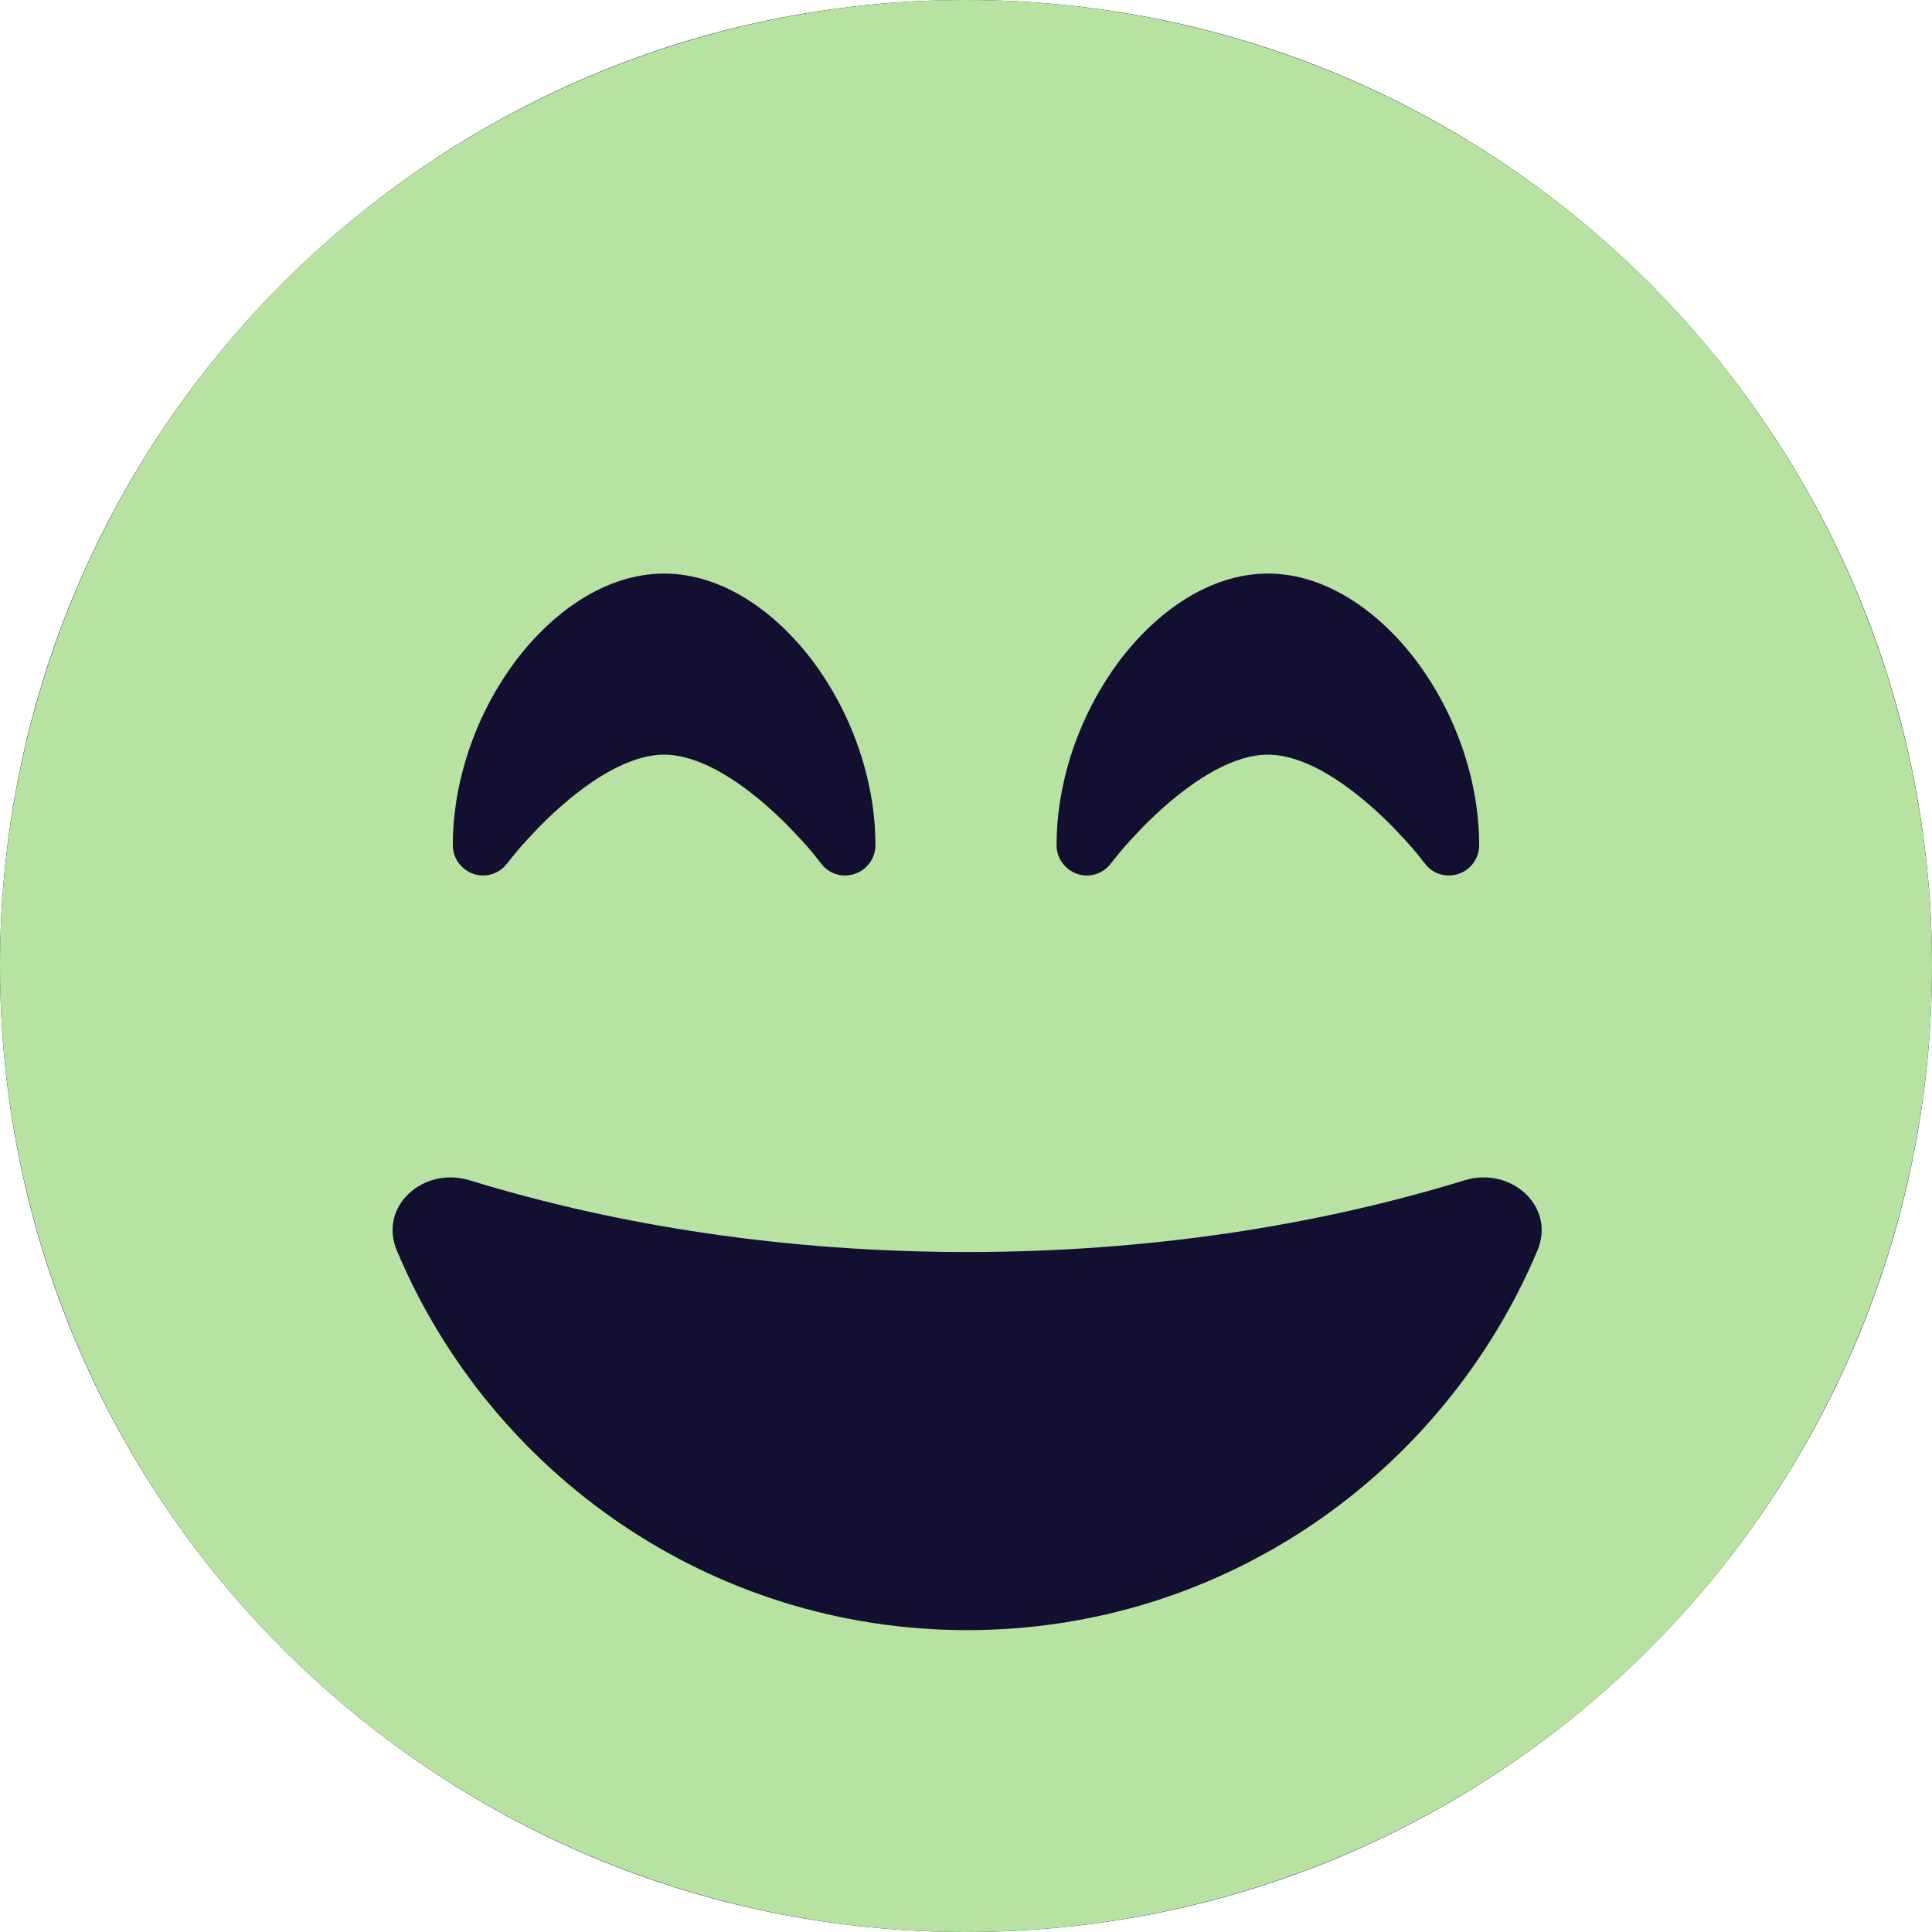 <svg width="100" height="100" viewBox="0 0 100 100" fill="none" xmlns="http://www.w3.org/2000/svg">
<path d="M100 50C100 77.614 77.614 100 50 100C22.386 100 0 77.614 0 50C0 22.386 22.386 0 50 0C77.614 0 100 22.386 100 50Z" fill="#130F30"/>
<path d="M50 100C63.261 100 75.978 94.732 85.355 85.355C94.732 75.978 100 63.261 100 50C100 36.739 94.732 24.021 85.355 14.645C75.978 5.268 63.261 0 50 0C36.739 0 24.021 5.268 14.645 14.645C5.268 24.021 0 36.739 0 50C0 63.261 5.268 75.978 14.645 85.355C24.021 94.732 36.739 100 50 100ZM75.801 61.094C78.203 60.352 80.547 62.441 79.57 64.746C74.688 76.289 63.32 84.375 50.059 84.375C36.797 84.375 25.41 76.289 20.547 64.746C19.57 62.441 21.914 60.352 24.316 61.094C32.07 63.477 40.82 64.805 50.059 64.805C59.297 64.805 68.047 63.477 75.801 61.094ZM42.5 44.688L42.461 44.648C42.422 44.609 42.383 44.551 42.324 44.473C42.207 44.316 42.012 44.082 41.777 43.809C41.289 43.262 40.605 42.52 39.785 41.797C38.066 40.273 36.113 39.062 34.375 39.062C32.637 39.062 30.684 40.273 28.965 41.797C28.145 42.52 27.461 43.262 26.973 43.809C26.738 44.082 26.543 44.316 26.426 44.473C26.367 44.551 26.309 44.609 26.289 44.648L26.25 44.688C25.84 45.234 25.137 45.449 24.512 45.234C23.887 45.02 23.438 44.434 23.438 43.75C23.438 40.254 24.746 36.797 26.68 34.219C28.594 31.68 31.348 29.688 34.375 29.688C37.402 29.688 40.156 31.68 42.07 34.219C44.004 36.797 45.312 40.254 45.312 43.75C45.312 44.414 44.883 45.02 44.238 45.234C43.594 45.449 42.891 45.234 42.5 44.688ZM73.75 44.688L73.711 44.648C73.672 44.609 73.633 44.551 73.574 44.473C73.457 44.316 73.262 44.082 73.027 43.809C72.539 43.262 71.856 42.52 71.035 41.797C69.316 40.273 67.363 39.062 65.625 39.062C63.887 39.062 61.934 40.273 60.215 41.797C59.395 42.52 58.711 43.262 58.223 43.809C57.988 44.082 57.793 44.316 57.676 44.473C57.617 44.551 57.559 44.609 57.539 44.648L57.5 44.688C57.09 45.234 56.387 45.449 55.762 45.234C55.137 45.02 54.688 44.434 54.688 43.75C54.688 40.254 55.996 36.797 57.93 34.219C59.844 31.68 62.598 29.688 65.625 29.688C68.652 29.688 71.406 31.68 73.32 34.219C75.254 36.797 76.562 40.254 76.562 43.75C76.562 44.414 76.133 45.02 75.488 45.234C74.844 45.449 74.141 45.234 73.75 44.688Z" fill="#B8E2A2"/>
</svg>
